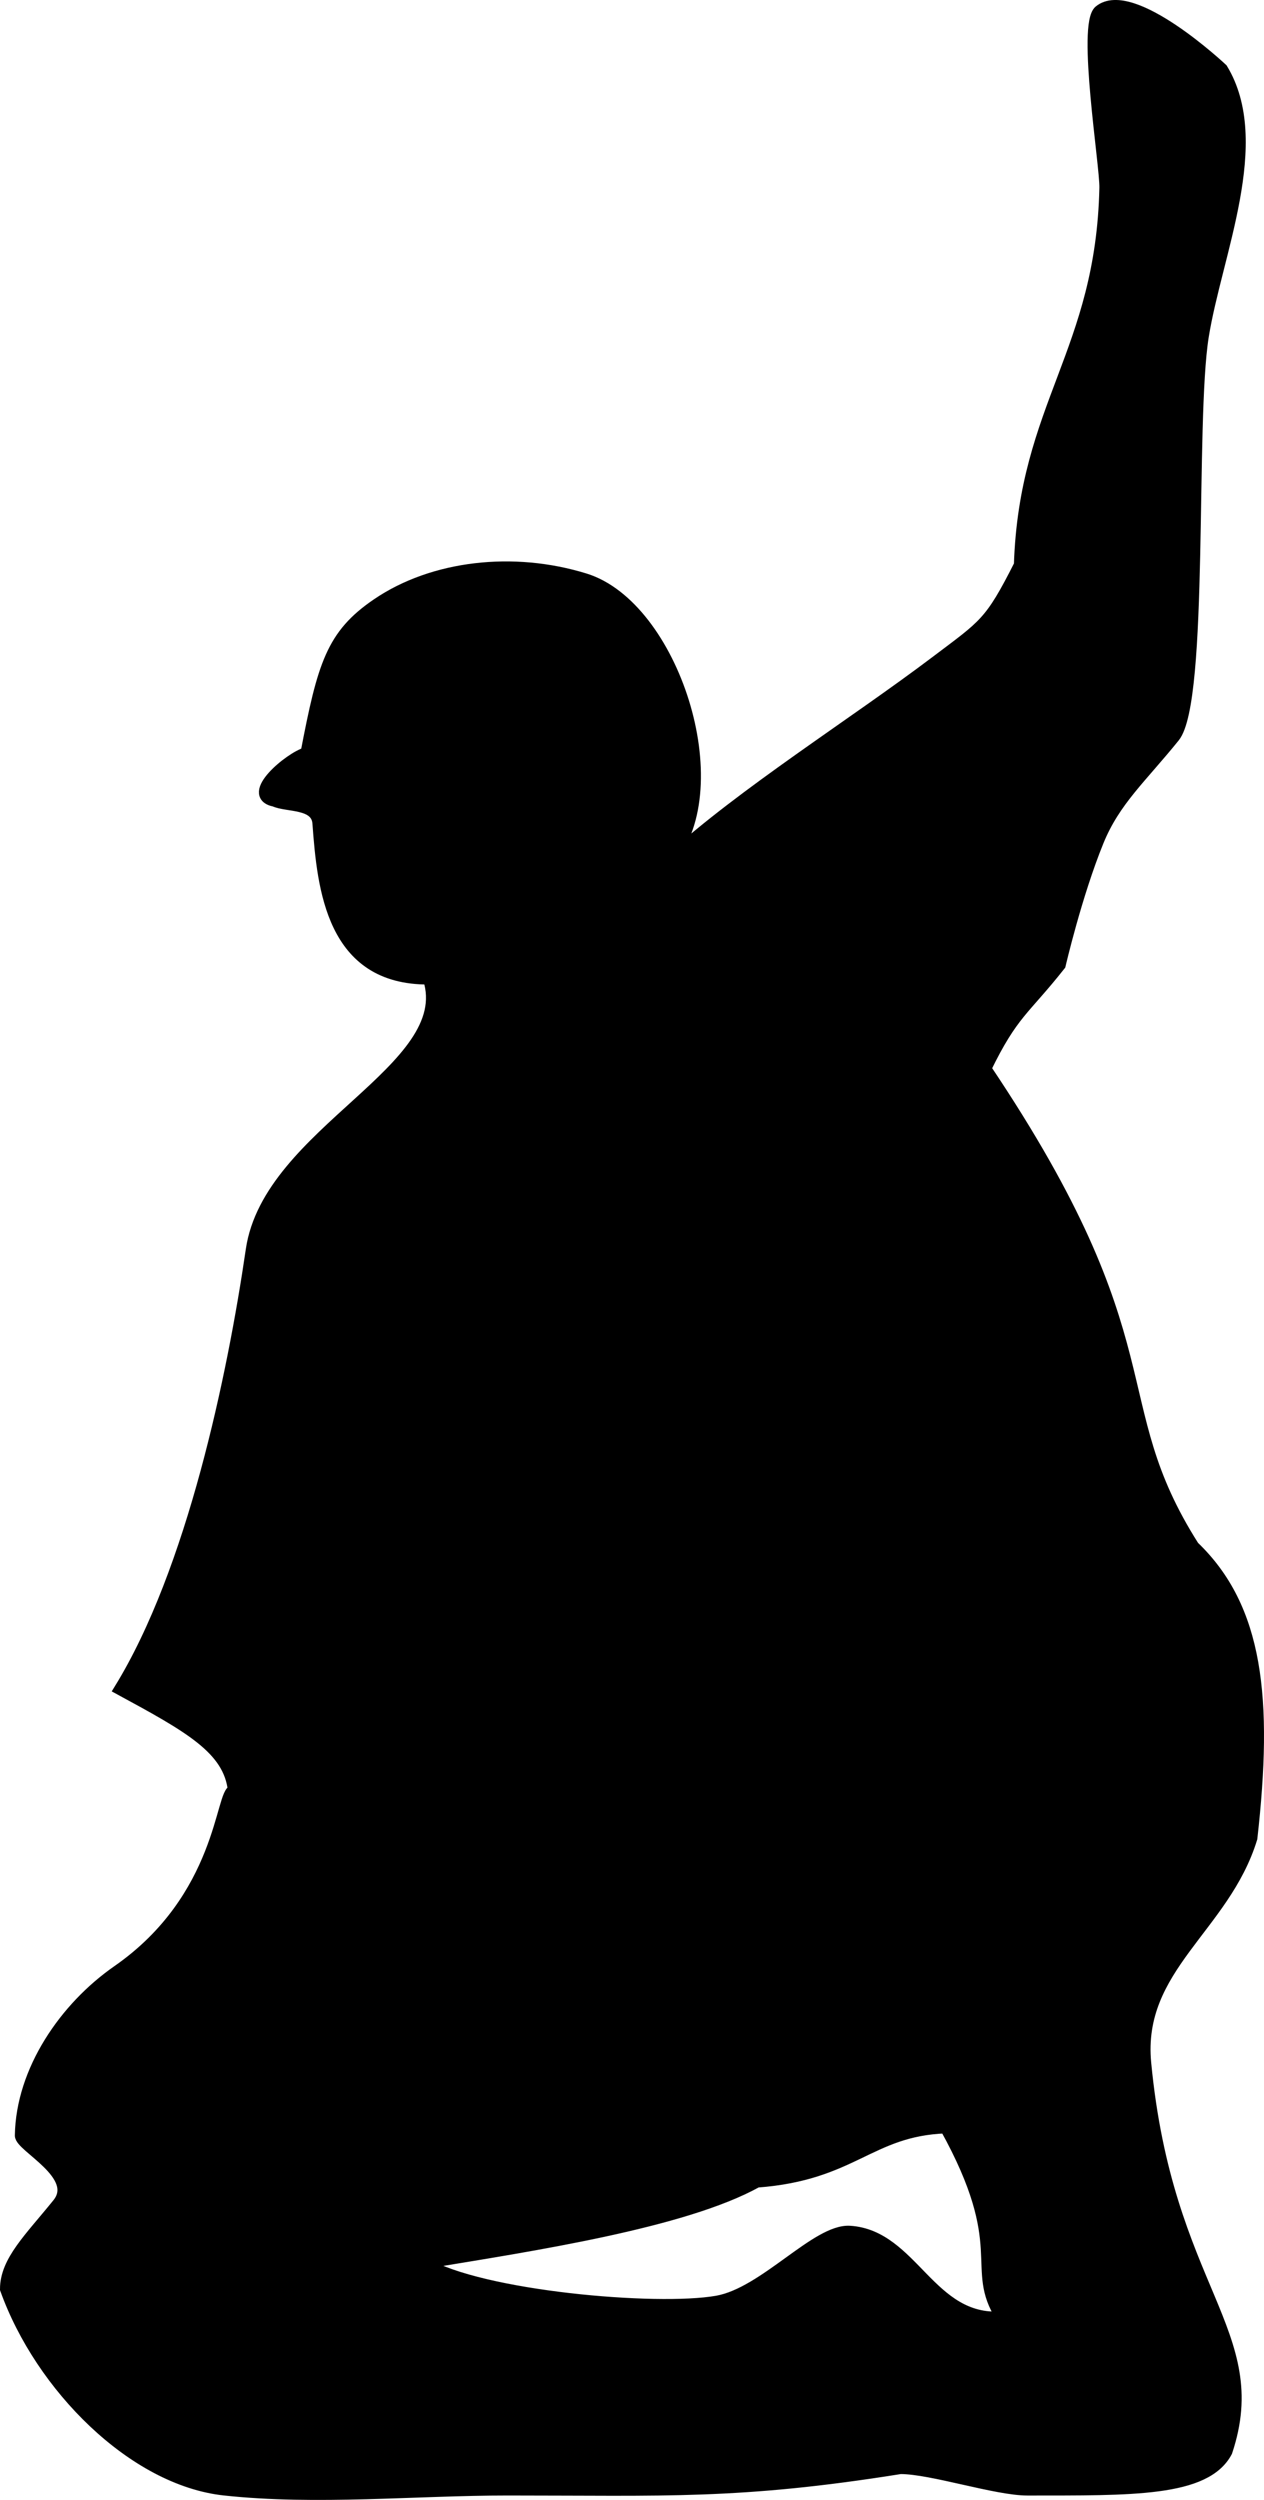 <?xml version="1.0" encoding="iso-8859-1"?>
<!-- Generator: Adobe Illustrator 23.0.1, SVG Export Plug-In . SVG Version: 6.00 Build 0)  -->
<svg version="1.1" xmlns="http://www.w3.org/2000/svg" xmlns:xlink="http://www.w3.org/1999/xlink" x="0px" y="0px"
	 viewBox="0 0 218.541 432" style="enable-background:new 0 0 218.541 432;" xml:space="preserve">
<g id="sliding-baseball-player-silhouette-clip-art-5">
	<path style="stroke:#000000;stroke-width:2;stroke-miterlimit:10;" d="M206.352,267.247c-16.032-25.226-3.746-34.619-35.96-82.58
		c4.695-9.649,6.614-10.01,12.865-17.908c0,0,2.812-12.135,6.593-21.408c2.863-7.023,7.469-10.97,13.162-18.029
		c5.049-6.26,2.62-54.499,4.984-69.21c2.286-14.224,10.949-33.552,3.288-46.185c0,0-15.536-14.608-21.185-10.045
		c-2.898,2.341,1.065,26.678,0.98,30.564c-0.617,28.406-13.894,37.669-14.781,65.187c-5.13,10.131-6.007,10.31-14.534,16.749
		c-14.151,10.687-33.272,22.654-46.023,34.262c10.704-12.762,0.609-43.871-14.615-48.578c-12.335-3.814-26.228-2.27-35.923,4.335
		c-7.823,5.33-9.323,10.48-12.244,25.718c-2.837,0.805-10.62,7.257-5.474,8.287c2.196,1,7.272,0.265,7.533,3.858
		c0.823,11.321,2.391,26.97,19.108,26.865c5.037,15.688-27.652,26.457-30.635,46.872c-3.188,21.825-10.183,55.448-22.768,75.904
		c11.922,6.474,18.914,10.27,19.68,17.502c-2.22,0.117-1.853,18.526-20.069,31.185c-9.092,6.318-16.587,17.211-16.767,28.428
		c-0.031,1.912,10.459,6.84,6.45,11.814C5.204,386.802,1,390.713,1,395.568c6.032,16.852,22.091,32.967,37.802,34.666
		c15.921,1.722,33.003,0,49.03,0c27.077,0,39.848,0.766,67.842-3.705c5.433-0.003,16.51,3.718,22.003,3.712
		c17.845-0.021,30.757,0.302,34.397-6.593c6.862-20.584-10.292-27.994-14.035-67.15c-1.582-16.544,13.632-23.41,18.358-38.859
		C219.104,293.556,217.482,277.912,206.352,267.247z M146.943,385.623c-5.734-0.373-14.749,10.638-22.975,12.081
		c-10.507,1.844-40.882-0.85-50.577-6.625c18.506-3.047,44.819-7.02,57.479-14.055c16.673-1.235,19.415-8.86,32.626-9.366
		c11.527,20.79,4.117,24.083,9.669,32.765C160.751,401.289,157.824,386.332,146.943,385.623z"/>
</g>
<g id="Layer_1">
</g>
</svg>
